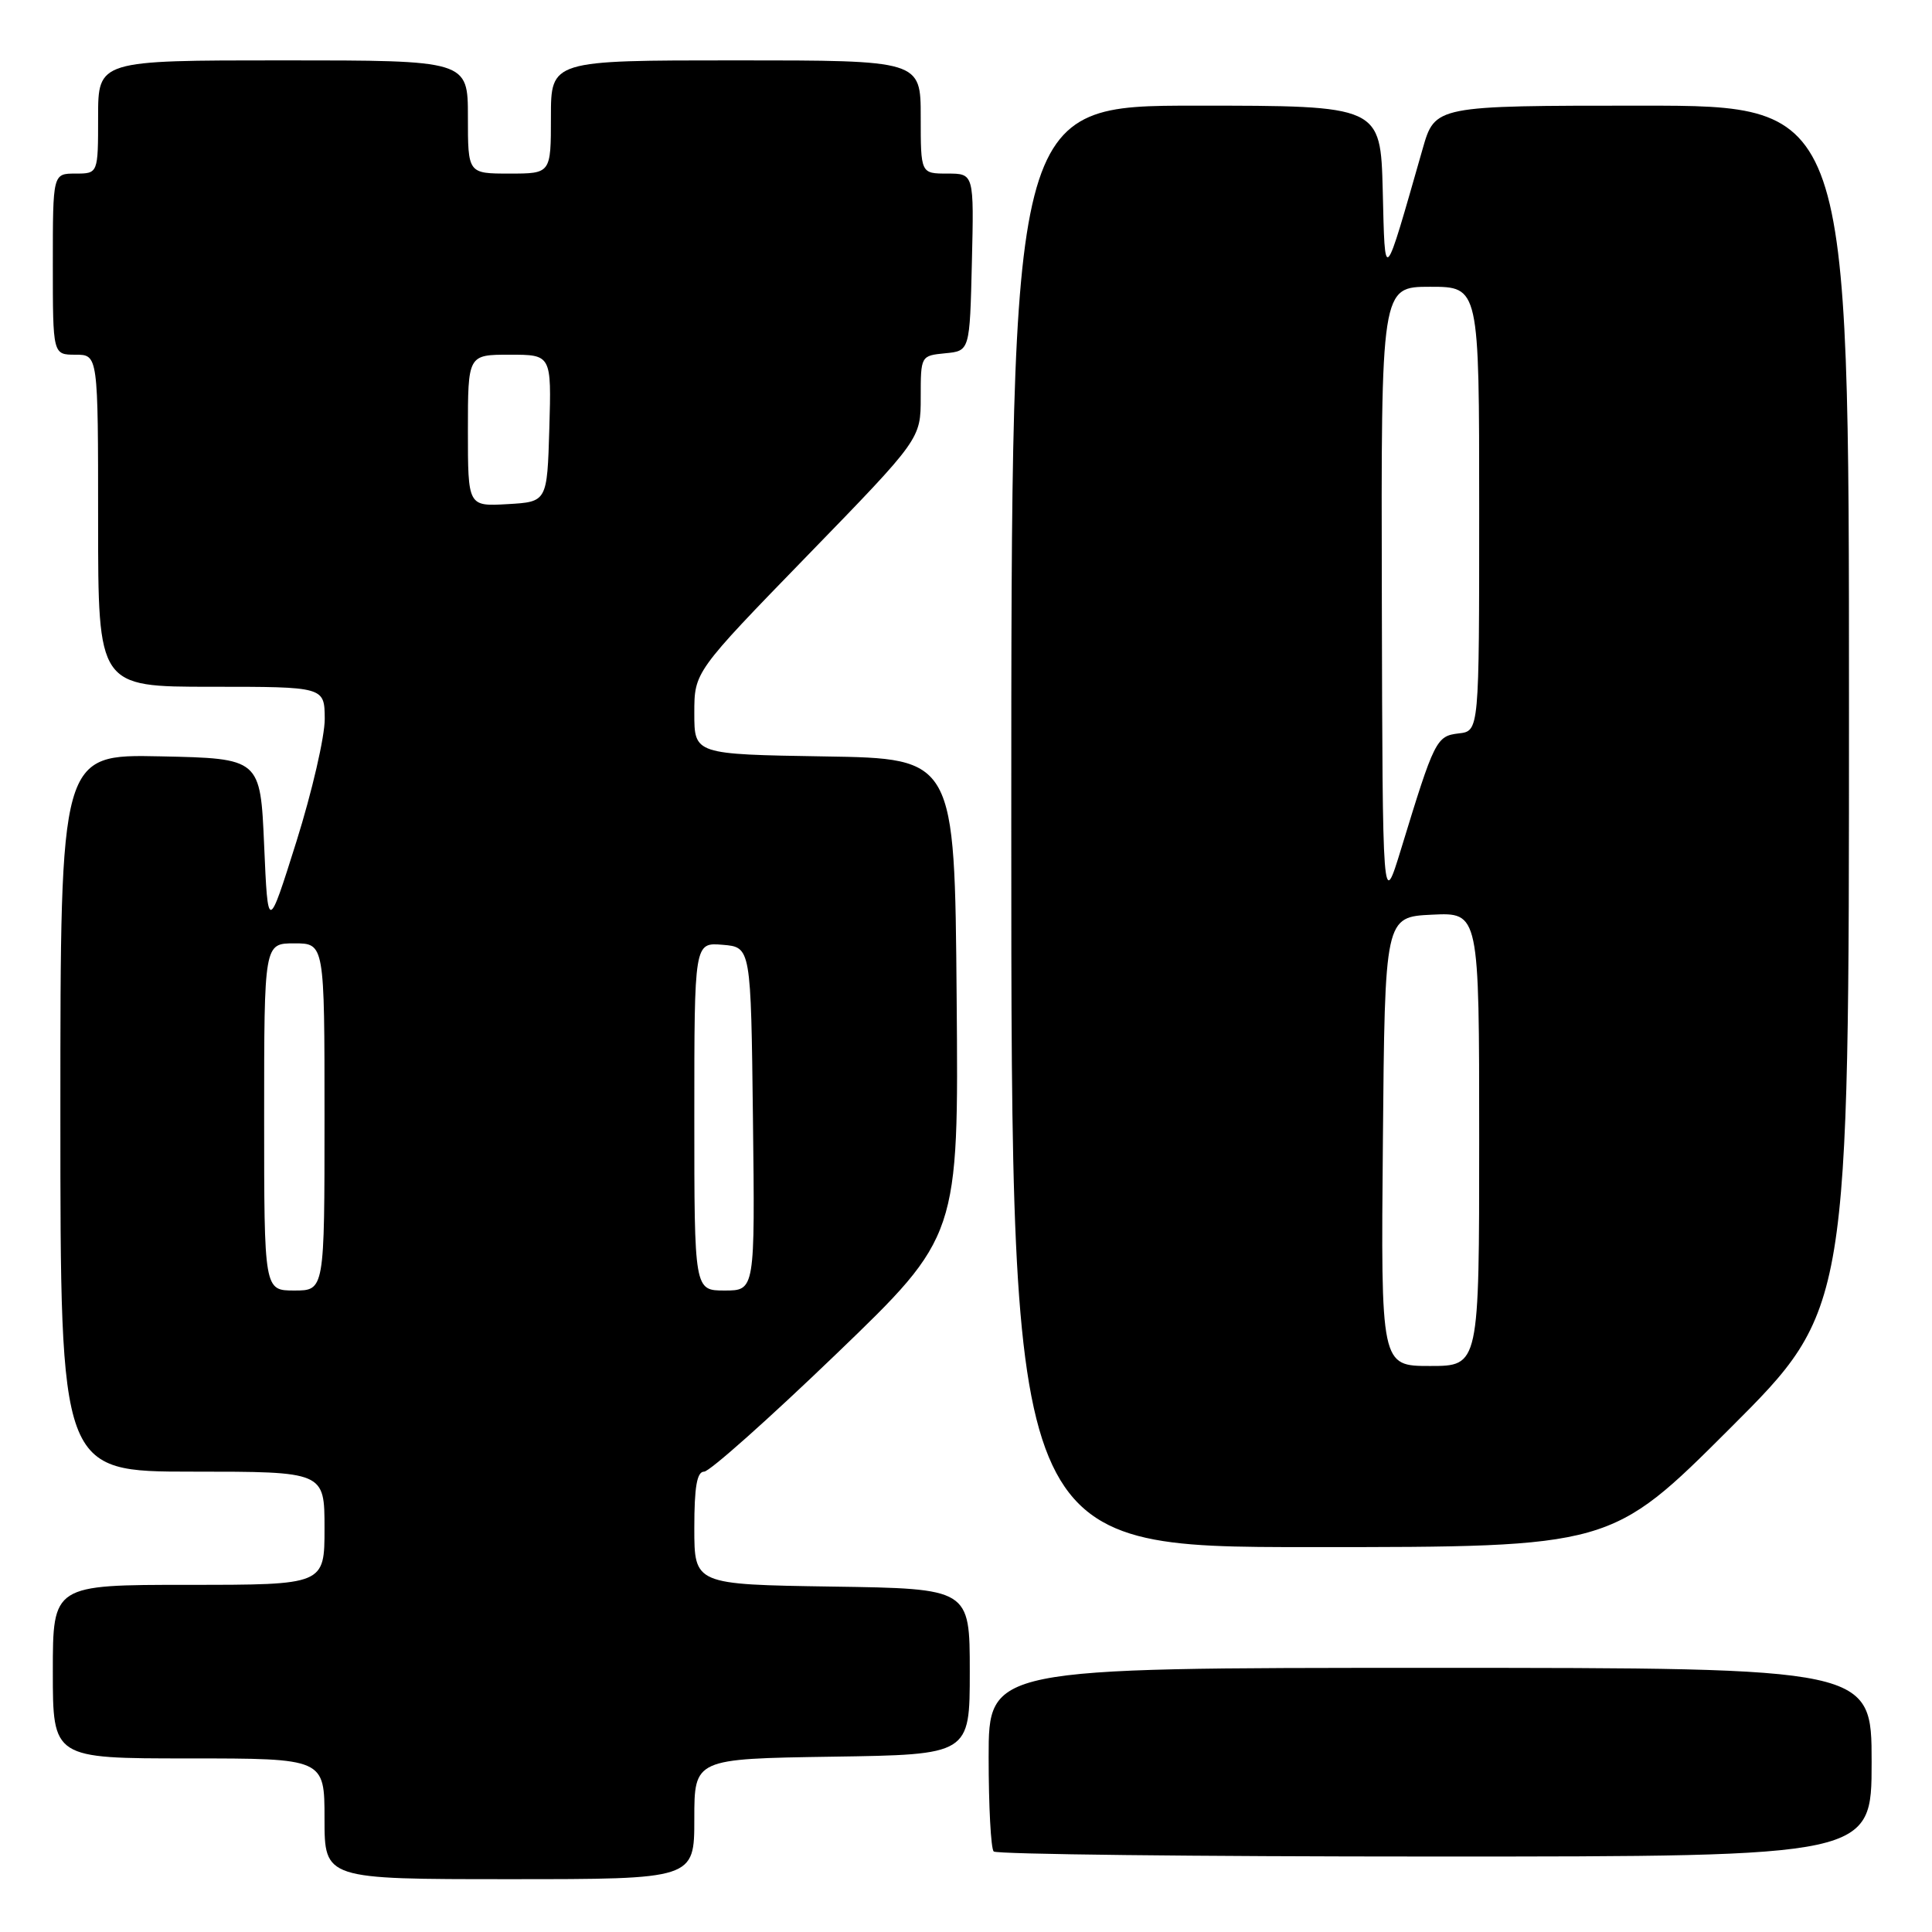 <?xml version="1.0" encoding="UTF-8" standalone="no"?>
<!DOCTYPE svg PUBLIC "-//W3C//DTD SVG 1.1//EN" "http://www.w3.org/Graphics/SVG/1.1/DTD/svg11.dtd" >
<svg xmlns="http://www.w3.org/2000/svg" xmlns:xlink="http://www.w3.org/1999/xlink" version="1.1" viewBox="0 0 256 256">
 <g >
 <path fill="currentColor"
d=" M 92.00 241.02 C 92.00 233.05 92.00 233.05 110.25 232.77 C 128.50 232.50 128.50 232.50 128.50 221.50 C 128.50 210.50 128.50 210.50 110.25 210.23 C 92.00 209.95 92.00 209.95 92.00 202.48 C 92.00 197.00 92.35 195.00 93.30 195.00 C 94.02 195.00 101.90 187.98 110.82 179.40 C 127.03 163.80 127.03 163.80 126.76 132.15 C 126.50 100.50 126.50 100.50 109.25 100.23 C 92.00 99.95 92.00 99.95 92.00 94.50 C 92.00 89.04 92.00 89.04 107.00 73.60 C 122.00 58.16 122.00 58.16 122.00 52.64 C 122.00 47.15 122.01 47.13 125.25 46.81 C 128.50 46.50 128.50 46.50 128.78 34.75 C 129.06 23.00 129.06 23.00 125.53 23.00 C 122.00 23.00 122.00 23.00 122.00 15.50 C 122.00 8.00 122.00 8.00 97.50 8.00 C 73.00 8.00 73.00 8.00 73.00 15.50 C 73.00 23.00 73.00 23.00 67.50 23.00 C 62.00 23.00 62.00 23.00 62.00 15.50 C 62.00 8.00 62.00 8.00 37.50 8.00 C 13.00 8.00 13.00 8.00 13.00 15.50 C 13.00 23.00 13.00 23.00 10.00 23.00 C 7.00 23.00 7.00 23.00 7.00 35.00 C 7.00 47.00 7.00 47.00 10.00 47.00 C 13.00 47.00 13.00 47.00 13.00 69.00 C 13.00 91.00 13.00 91.00 28.00 91.00 C 43.00 91.00 43.00 91.00 43.03 95.25 C 43.04 97.59 41.35 104.90 39.28 111.50 C 35.50 123.50 35.50 123.50 35.00 112.00 C 34.50 100.50 34.50 100.50 21.25 100.22 C 8.00 99.94 8.00 99.94 8.00 147.47 C 8.00 195.00 8.00 195.00 25.50 195.00 C 43.00 195.00 43.00 195.00 43.00 202.50 C 43.00 210.00 43.00 210.00 25.00 210.00 C 7.00 210.00 7.00 210.00 7.00 221.50 C 7.00 233.00 7.00 233.00 25.00 233.00 C 43.00 233.00 43.00 233.00 43.00 241.00 C 43.00 249.00 43.00 249.00 67.50 249.00 C 92.00 249.00 92.00 249.00 92.00 241.02 Z  M 248.00 233.50 C 248.00 221.00 248.00 221.00 189.50 221.00 C 131.00 221.00 131.00 221.00 131.00 232.83 C 131.00 239.34 131.30 244.97 131.67 245.33 C 132.03 245.70 158.36 246.00 190.17 246.00 C 248.00 246.00 248.00 246.00 248.00 233.50 Z  M 229.24 189.26 C 245.00 173.52 245.00 173.52 245.00 93.76 C 245.00 14.00 245.00 14.00 217.57 14.00 C 190.14 14.00 190.14 14.00 188.50 19.75 C 183.29 37.96 183.53 37.71 183.22 25.25 C 182.93 14.00 182.93 14.00 158.47 14.00 C 134.00 14.00 134.00 14.00 134.00 109.50 C 134.00 205.00 134.00 205.00 173.74 205.00 C 213.48 205.00 213.48 205.00 229.24 189.26 Z  M 35.00 148.00 C 35.00 125.00 35.00 125.00 39.00 125.00 C 43.00 125.00 43.00 125.00 43.00 148.00 C 43.00 171.00 43.00 171.00 39.00 171.00 C 35.00 171.00 35.00 171.00 35.00 148.00 Z  M 92.00 147.94 C 92.00 124.88 92.00 124.88 95.75 125.19 C 99.50 125.50 99.50 125.50 99.77 148.25 C 100.04 171.00 100.04 171.00 96.02 171.00 C 92.00 171.00 92.00 171.00 92.00 147.94 Z  M 62.00 57.05 C 62.00 47.00 62.00 47.00 67.54 47.00 C 73.07 47.00 73.07 47.00 72.79 56.75 C 72.50 66.50 72.50 66.50 67.25 66.80 C 62.00 67.10 62.00 67.10 62.00 57.05 Z  M 183.24 151.25 C 183.50 121.50 183.50 121.50 189.75 121.20 C 196.00 120.90 196.00 120.90 196.00 150.95 C 196.00 181.00 196.00 181.00 189.49 181.00 C 182.97 181.00 182.97 181.00 183.24 151.25 Z  M 183.10 79.25 C 183.00 38.00 183.00 38.00 189.50 38.00 C 196.00 38.00 196.00 38.00 196.00 67.43 C 196.00 96.87 196.00 96.87 193.29 97.18 C 190.32 97.53 190.07 98.03 185.65 112.50 C 183.20 120.50 183.20 120.50 183.10 79.25 Z "/>
</g>
</svg>
